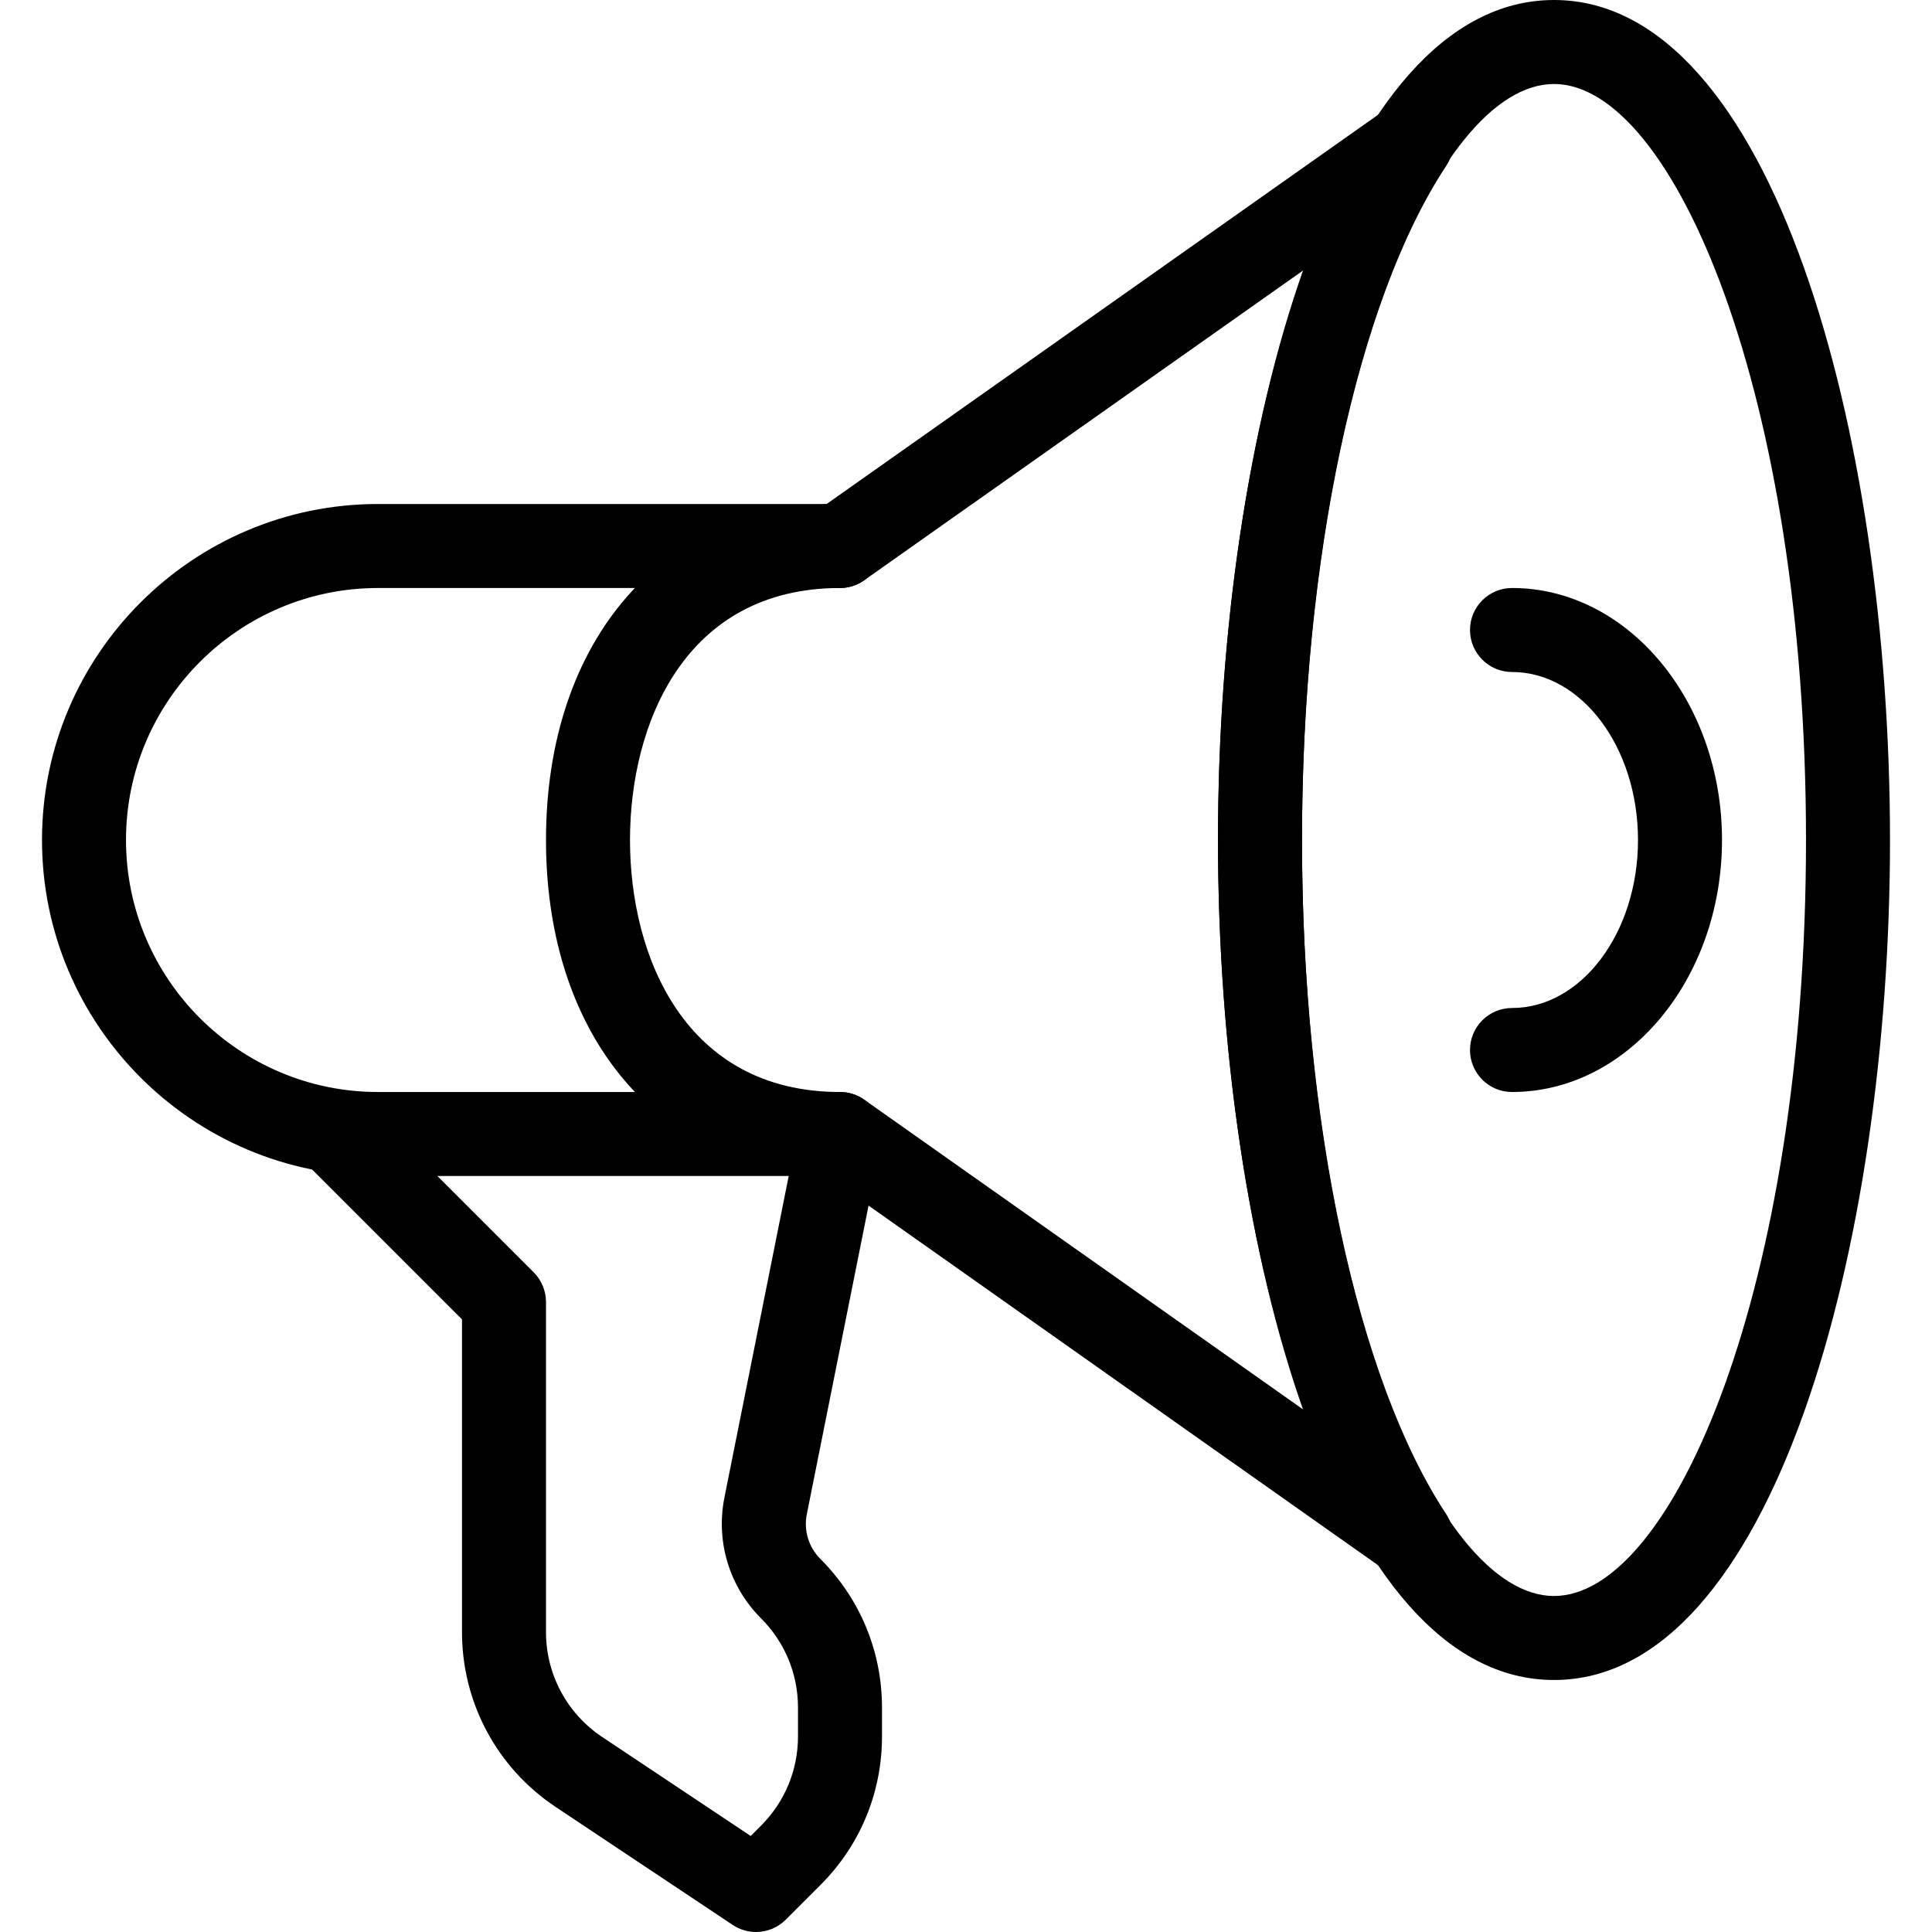 <?xml version="1.0" encoding="iso-8859-1"?>
<!-- Generator: Adobe Illustrator 19.0.0, SVG Export Plug-In . SVG Version: 6.00 Build 0)  -->
<svg version="1.1" id="Layer_1" xmlns="http://www.w3.org/2000/svg" xmlns:xlink="http://www.w3.org/1999/xlink" x="0px" y="0px"
	 viewBox="0 0 490.667 490.667" style="enable-background:new 0 0 490.667 490.667;" xml:space="preserve">
<g>
	<g>
		<path d="M394.667,0c-55.424,0-85.333,109.909-85.333,213.333s29.909,213.333,85.333,213.333
			c55.424,0,85.333-109.909,85.333-213.333S450.091,0,394.667,0z M394.667,405.333c-30.272,0-64-78.848-64-192s33.728-192,64-192
			c30.272,0,64,78.848,64,192S424.939,405.333,394.667,405.333z"/>
	</g>
</g>
<g>
	<g>
		<path d="M384,149.333c-5.888,0-10.667,4.779-10.667,10.667s4.779,10.667,10.667,10.667c17.643,0,32,19.136,32,42.667
			S401.643,256,384,256c-5.888,0-10.667,4.779-10.667,10.667s4.779,10.667,10.667,10.667c29.419,0,53.333-28.715,53.333-64
			S413.419,149.333,384,149.333z"/>
	</g>
</g>
<g>
	<g>
		<path d="M330.667,213.333c0-71.403,14.016-136.981,36.608-171.179c2.837-4.267,2.219-9.941-1.472-13.525
			c-3.691-3.584-9.429-4.011-13.568-1.067L209.941,128H96c-47.061,0-85.333,38.272-85.333,85.333S48.939,298.667,96,298.667h113.941
			l142.293,100.437c1.856,1.301,3.989,1.941,6.144,1.941c2.688,0,5.376-1.024,7.424-3.008c3.691-3.563,4.309-9.237,1.472-13.525
			C344.683,350.315,330.667,284.736,330.667,213.333z M219.477,279.275c-1.792-1.259-3.925-1.941-6.144-1.941H96
			c-35.285,0-64-28.715-64-64s28.715-64,64-64h117.333c2.219,0,4.352-0.683,6.144-1.963l111.68-78.827
			c-13.803,38.635-21.824,90.347-21.824,144.789s8.021,106.155,21.824,144.768L219.477,279.275z"/>
	</g>
</g>
<g>
	<g>
		<path d="M204.907,384.555l18.901-94.464c0.619-3.136-0.192-6.379-2.219-8.853s-5.077-3.904-8.256-3.904
			c-39.381,0-53.333-34.475-53.333-64s13.952-64,53.333-64c5.888,0,10.667-4.779,10.667-10.667S219.221,128,213.333,128
			c-44.672,0-74.667,34.283-74.667,85.333c0,45.995,24.363,78.379,61.845,84.331l-16.533,82.688
			c-2.219,11.136,1.237,22.592,9.323,30.677c6.037,6.059,9.365,14.08,9.365,22.635v7.317c0,8.555-3.328,16.597-9.365,22.656
			l-2.645,2.645l-37.739-25.152c-8.917-5.952-14.251-15.915-14.251-26.624v-83.84c0-2.837-1.131-5.547-3.136-7.552l-42.667-42.667
			c-4.16-4.16-10.923-4.16-15.083,0s-4.16,10.923,0,15.083l39.552,39.552v79.424c0,17.877,8.875,34.453,23.744,44.373l45.013,29.995
			c1.813,1.216,3.861,1.792,5.909,1.792c2.752,0,5.483-1.067,7.552-3.115l8.832-8.832C218.453,468.651,224,455.253,224,441.003
			v-7.317c0-14.251-5.547-27.648-15.637-37.76C205.355,392.939,204.075,388.672,204.907,384.555z"/>
	</g>
</g>
<g>
</g>
<g>
</g>
<g>
</g>
<g>
</g>
<g>
</g>
<g>
</g>
<g>
</g>
<g>
</g>
<g>
</g>
<g>
</g>
<g>
</g>
<g>
</g>
<g>
</g>
<g>
</g>
<g>
</g>
</svg>
